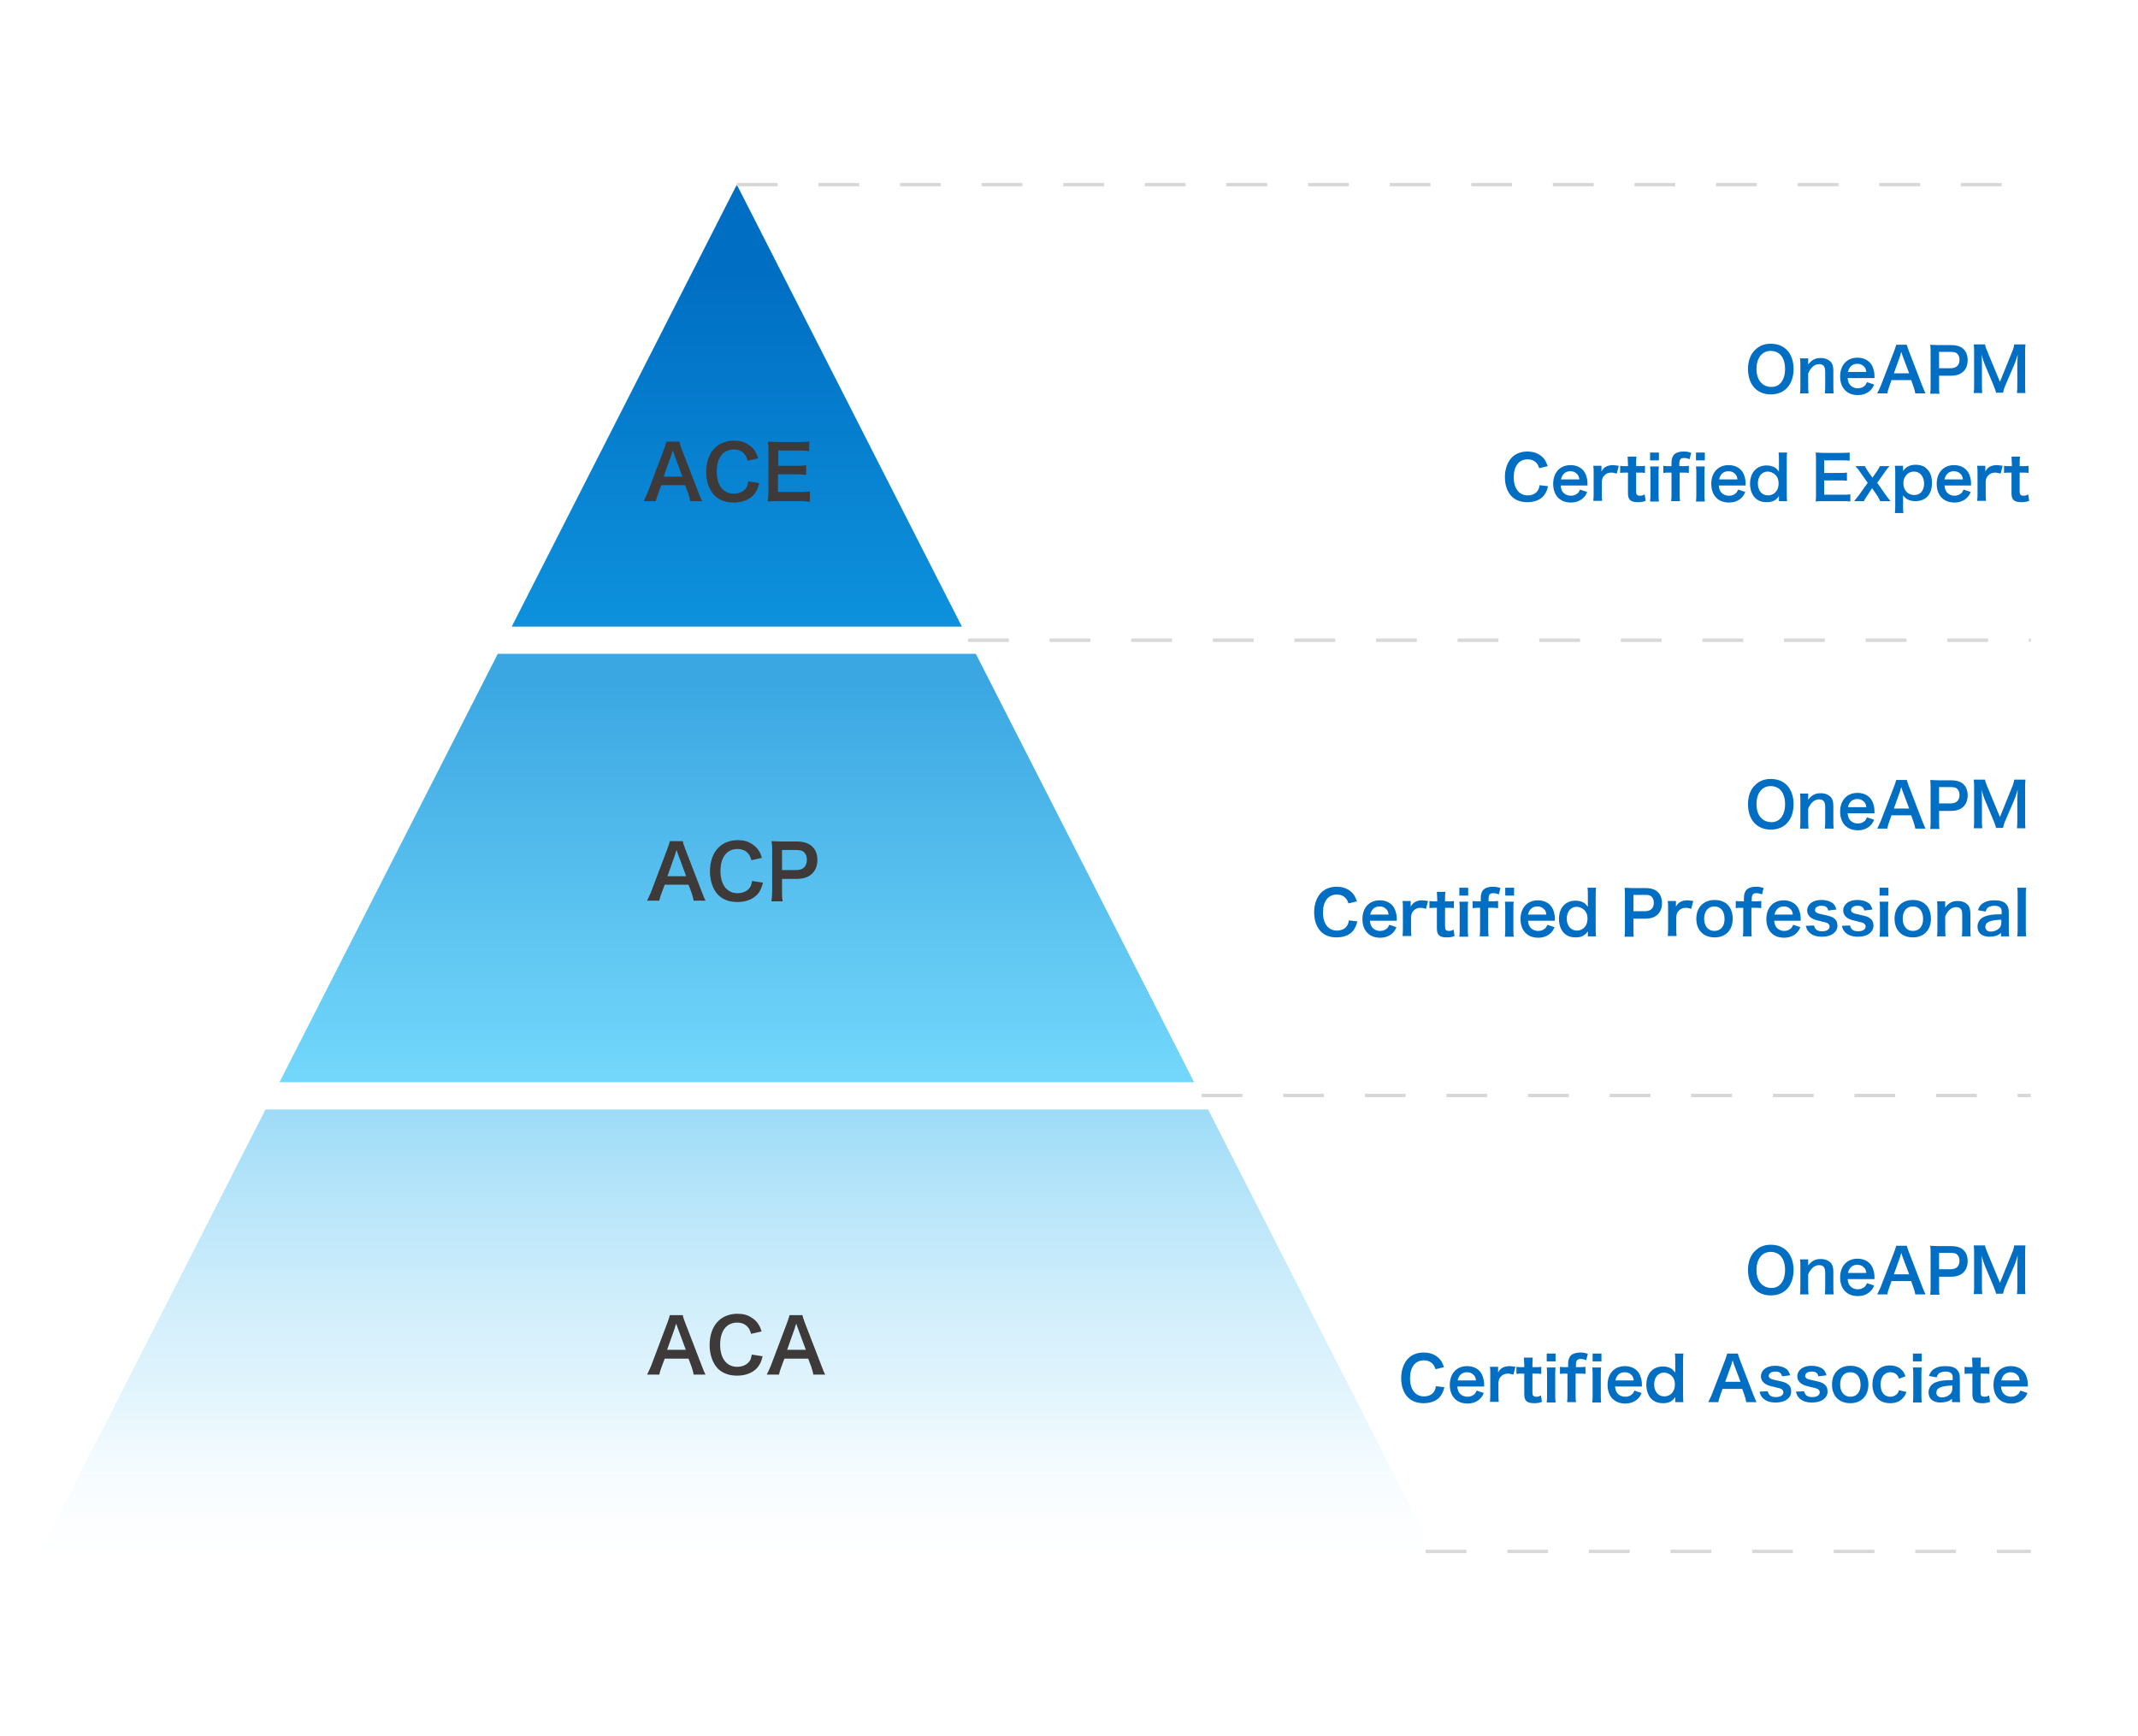 <?xml version="1.0" encoding="utf-8"?>
<!-- Generator: Adobe Illustrator 19.2.0, SVG Export Plug-In . SVG Version: 6.00 Build 0)  -->
<svg version="1.1" id="图层_1" xmlns="http://www.w3.org/2000/svg" xmlns:xlink="http://www.w3.org/1999/xlink" x="0px" y="0px"
	 viewBox="0 0 628.8 510.7" enable-background="new 0 0 628.8 510.7" xml:space="preserve">
<linearGradient id="SVGID_1_" gradientUnits="userSpaceOnUse" x1="216.724" y1="321.667" x2="216.724" y2="430.856" gradientTransform="matrix(1 0 0 -1 0 510)">
	<stop  offset="0" style="stop-color:#0E93DD"/>
	<stop  offset="1" style="stop-color:#006EC3"/>
</linearGradient>
<polygon fill="url(#SVGID_1_)" points="216.7,54.3 150.5,184.3 282.9,184.3 "/>
<linearGradient id="SVGID_2_" gradientUnits="userSpaceOnUse" x1="216.724" y1="189" x2="216.724" y2="309.017" gradientTransform="matrix(1 0 0 -1 0 510)">
	<stop  offset="0" style="stop-color:#75D9FC"/>
	<stop  offset="1" style="stop-color:#3BA7E2"/>
</linearGradient>
<polygon fill="url(#SVGID_2_)" points="287,192.3 146.4,192.3 82.2,318.3 351.2,318.3 "/>
<linearGradient id="SVGID_3_" gradientUnits="userSpaceOnUse" x1="216.724" y1="43.5" x2="216.724" y2="184.699" gradientTransform="matrix(1 0 0 -1 0 510)">
	<stop  offset="0" style="stop-color:#FFFFFF;stop-opacity:0"/>
	<stop  offset="0.412" style="stop-color:#C8EBFB;stop-opacity:0.552"/>
	<stop  offset="1" style="stop-color:#9CDBF7"/>
</linearGradient>
<polygon fill="url(#SVGID_3_)" points="421.5,456.3 355.3,326.3 78.1,326.3 11.9,456.3 "/>
<g enable-background="new    ">
	<path fill="#006EC3" d="M525.5,102.9c1.3,1.3,2,3.3,2,5.6c0,4.6-2.6,7.5-6.7,7.5s-6.7-2.9-6.7-7.5c0-2.3,0.7-4.3,2.1-5.6
		c1.2-1.2,2.7-1.8,4.6-1.8C522.7,101.1,524.3,101.7,525.5,102.9z M525,108.5c0-1.8-0.5-3.3-1.4-4.2c-0.7-0.7-1.7-1.1-2.8-1.1
		c-2.6,0-4.2,2.1-4.2,5.3c0,1.8,0.5,3.3,1.5,4.2c0.7,0.7,1.7,1.1,2.8,1.1C523.4,113.9,525,111.8,525,108.5z"/>
	<path fill="#006EC3" d="M529.4,115.7c0.1-0.8,0.1-1.3,0.1-2.3v-5.7c0-1,0-1.6-0.1-2.3h2.4v1c0,0.3,0,0.3,0,0.8
		c1.1-1.4,2.1-1.9,3.7-1.9c1.4,0,2.4,0.5,3.1,1.3c0.4,0.6,0.6,1.3,0.6,2.5v4.3c0,1,0,1.7,0.1,2.3h-2.6c0.1-0.8,0.1-1.4,0.1-2.3v-4
		c0-0.8-0.1-1.2-0.3-1.6c-0.3-0.5-0.8-0.7-1.5-0.7c-1.3,0-2.4,0.9-3.2,2.7v3.6c0,0.9,0,1.6,0.1,2.3H529.4z"/>
	<path fill="#006EC3" d="M543.4,111.2c0.1,1,0.3,1.5,0.7,2c0.5,0.6,1.3,1,2.3,1c0.9,0,1.6-0.3,2.2-0.9c0.2-0.3,0.3-0.5,0.5-0.9
		l2.1,0.7c-0.4,0.9-0.6,1.2-1.1,1.7c-0.9,0.9-2.2,1.4-3.7,1.4c-3.2,0-5.2-2.1-5.2-5.5c0-3.3,2-5.5,5.1-5.5c2.1,0,3.8,1,4.5,2.8
		c0.3,0.9,0.5,1.5,0.5,2.7c0,0,0,0.1,0,0.5H543.4z M548.9,109.4c-0.1-0.8-0.3-1.3-0.8-1.7c-0.5-0.5-1.1-0.7-1.9-0.7
		c-1.4,0-2.4,0.9-2.7,2.4H548.9z"/>
	<path fill="#006EC3" d="M563.3,115.7c-0.1-0.6-0.3-1.4-0.5-1.9l-0.7-2h-5.8l-0.7,2c-0.3,0.9-0.4,1.1-0.5,1.9h-3
		c0.3-0.5,0.6-1.3,1-2.1l4-10.4c0.3-0.9,0.5-1.4,0.6-1.8h3.1c0.1,0.4,0.2,0.7,0.6,1.8l4,10.4c0.5,1.2,0.7,1.7,0.9,2.1H563.3z
		 M559.5,104.5c-0.1-0.2-0.1-0.4-0.3-1c-0.3,0.8-0.3,0.8-0.3,1l-1.9,5.3h4.5L559.5,104.5z"/>
	<path fill="#006EC3" d="M567.7,115.7c0.1-0.7,0.1-1.4,0.1-2.3v-9.7c0-0.9,0-1.5-0.1-2.3c0.8,0,1.3,0.1,2.3,0.1h3.8
		c1.7,0,3,0.4,3.8,1.3c0.7,0.7,1.1,1.8,1.1,3.1c0,1.4-0.4,2.5-1.2,3.3c-0.9,0.9-2.1,1.3-3.8,1.3h-3.4v3c0,1,0,1.7,0.1,2.3H567.7z
		 M573.7,108.3c1.7,0,2.6-0.9,2.6-2.5c0-0.7-0.2-1.3-0.6-1.7c-0.4-0.5-1-0.6-2-0.6h-3.4v4.8H573.7z"/>
	<path fill="#006EC3" d="M587.1,115.7c-0.1-0.6-0.4-1.4-0.8-2.4l-2.6-6.2c-0.3-0.8-0.5-1.3-0.9-2.8c0.1,1,0.1,2.4,0.1,2.8v5.9
		c0,1.2,0,1.9,0.1,2.6h-2.5c0.1-0.7,0.1-1.4,0.1-2.6v-9c0-1.2,0-1.9-0.1-2.7h3.3c0.1,0.6,0.4,1.4,0.7,2.1l3.7,8.9l3.6-8.9
		c0.4-0.9,0.5-1.5,0.6-2.1h3.3c-0.1,0.9-0.1,1.5-0.1,2.7v9c0,1.3,0,2,0.1,2.6h-2.5c0.1-0.7,0.1-1.4,0.1-2.6v-6
		c0.1-1.6,0.1-2.5,0.1-2.8c-0.2,1-0.6,2-0.8,2.6l-2.7,6.3c-0.4,0.8-0.7,1.9-0.8,2.4H587.1z"/>
</g>
<g enable-background="new    ">
	<path fill="#006EC3" d="M455.3,143c-0.3,1.3-0.7,2-1.2,2.7c-1,1.3-2.8,2-4.9,2c-2,0-3.5-0.6-4.6-1.7c-1.3-1.3-2-3.3-2-5.7
		c0-2.4,0.8-4.5,2.1-5.8c1.1-1.1,2.7-1.7,4.5-1.7c1.4,0,2.5,0.3,3.5,0.9c0.8,0.5,1.5,1.2,1.9,2c0.2,0.4,0.3,0.7,0.6,1.4l-2.5,0.6
		c-0.3-0.8-0.4-1.1-0.8-1.5c-0.6-0.7-1.5-1.1-2.6-1.1c-2.6,0-4.1,2-4.1,5.3c0,3.3,1.6,5.3,4.1,5.3c1.3,0,2.3-0.5,2.9-1.3
		c0.3-0.5,0.5-0.8,0.6-1.7L455.3,143z"/>
	<path fill="#006EC3" d="M459,142.8c0.1,1,0.3,1.5,0.7,2c0.5,0.6,1.3,1,2.3,1c0.9,0,1.6-0.3,2.2-0.9c0.2-0.3,0.3-0.5,0.5-0.9
		l2.1,0.7c-0.4,0.9-0.6,1.2-1.1,1.7c-0.9,0.9-2.2,1.4-3.7,1.4c-3.2,0-5.2-2.1-5.2-5.5c0-3.3,2-5.5,5.1-5.5c2.1,0,3.8,1,4.5,2.8
		c0.3,0.9,0.5,1.5,0.5,2.7c0,0,0,0.1,0,0.5H459z M464.5,141c-0.1-0.8-0.3-1.3-0.8-1.7c-0.5-0.5-1.1-0.7-1.9-0.7
		c-1.4,0-2.4,0.9-2.7,2.4H464.5z"/>
	<path fill="#006EC3" d="M475.5,139.3c-0.8-0.2-1.1-0.3-1.6-0.3c-0.9,0-1.6,0.3-2.1,0.9c-0.5,0.5-0.6,0.9-0.7,1.8v3.3
		c0,1,0,1.5,0.1,2.3h-2.6c0.1-0.9,0.1-1.4,0.1-2.3v-5.7c0-1.1,0-1.6-0.1-2.3h2.4v1.7c0.6-1.3,1.8-1.9,3.4-1.9c0.4,0,0.9,0.1,1.7,0.2
		L475.5,139.3z"/>
	<path fill="#006EC3" d="M481.3,134.3c-0.1,0.6-0.1,1.4-0.1,2.2v0.6h0.8c0.8,0,1.2,0,1.8-0.1v2.1c-0.6-0.1-0.9-0.1-1.8-0.1h-0.8v5.6
		c0,0.9,0.3,1.2,1.2,1.2c0.5,0,0.8-0.1,1.3-0.4l0.3,1.9c-0.8,0.3-1.3,0.4-2.3,0.4c-2.1,0-2.9-0.7-2.9-2.6V139h-0.7
		c-0.7,0-1,0-1.6,0.1V137c0.5,0.1,0.9,0.1,1.6,0.1h0.7v-0.6c0-0.8-0.1-1.6-0.1-2.2H481.3z"/>
	<path fill="#006EC3" d="M487.9,133.1v2.3h-2.6v-2.3H487.9z M487.9,137.1c-0.1,0.7-0.1,1.3-0.1,2.4v5.6c0,1,0,1.6,0.1,2.4h-2.6
		c0.1-0.8,0.1-1.4,0.1-2.3v-5.7c0-1,0-1.6-0.1-2.3H487.9z"/>
	<path fill="#006EC3" d="M490.9,139c-0.7,0-1.2,0-1.7,0.1V137c0.5,0.1,1,0.1,1.7,0.1h0.7v-1c0-2.2,1.1-3.3,3.6-3.3
		c0.8,0,1.4,0.1,2.2,0.4l-0.5,1.9c-0.5-0.3-1-0.4-1.6-0.4c-1,0-1.4,0.4-1.4,1.7v0.7h0.8c0.7,0,1.3,0,2-0.1v2.1
		c-0.6-0.1-1.1-0.1-2-0.1H494v6.1c0,1,0,1.5,0.1,2.3h-2.6c0.1-0.8,0.1-1.4,0.1-2.3V139H490.9z"/>
	<path fill="#006EC3" d="M501.4,133.1v2.3h-2.6v-2.3H501.4z M501.4,137.1c-0.1,0.7-0.1,1.3-0.1,2.4v5.6c0,1,0,1.6,0.1,2.4h-2.6
		c0.1-0.8,0.1-1.4,0.1-2.3v-5.7c0-1,0-1.6-0.1-2.3H501.4z"/>
	<path fill="#006EC3" d="M505.5,142.8c0.1,1,0.3,1.5,0.7,2c0.5,0.6,1.3,1,2.3,1c0.9,0,1.6-0.3,2.2-0.9c0.2-0.3,0.3-0.5,0.5-0.9
		l2.1,0.7c-0.4,0.9-0.6,1.2-1.1,1.7c-0.9,0.9-2.2,1.4-3.7,1.4c-3.2,0-5.2-2.1-5.2-5.5c0-3.3,2-5.5,5.1-5.5c2.1,0,3.8,1,4.5,2.8
		c0.3,0.9,0.5,1.5,0.5,2.7c0,0,0,0.1,0,0.5H505.5z M511,141c-0.1-0.8-0.3-1.3-0.8-1.7c-0.5-0.5-1.1-0.7-1.9-0.7
		c-1.4,0-2.4,0.9-2.7,2.4H511z"/>
	<path fill="#006EC3" d="M523.2,146.5c0-0.2,0-0.4,0-0.6c-0.9,1.3-1.9,1.8-3.6,1.8c-1.3,0-2.2-0.3-3-0.9c-1.2-0.9-1.9-2.6-1.9-4.5
		c0-3.3,1.9-5.4,4.9-5.4c1.1,0,2,0.3,2.7,0.8c0.3,0.3,0.5,0.5,0.9,1c0-0.2,0-0.2,0-0.6c0-0.1,0-0.5,0-0.8v-1.8c0-1.1,0-1.7-0.1-2.4
		h2.5c-0.1,0.9-0.1,1.5-0.1,2.4v9.5c0,1.1,0,1.6,0.1,2.4h-2.4V146.5z M520,145.7c1,0,1.9-0.5,2.4-1.2c0.5-0.6,0.7-1.5,0.7-2.4
		c0-0.9-0.3-1.8-0.9-2.4c-0.6-0.6-1.5-1-2.3-1c-1.7,0-2.9,1.4-2.9,3.5S518.2,145.7,520,145.7z"/>
	<path fill="#006EC3" d="M544.2,147.5c-0.6-0.1-1.2-0.1-2.3-0.1h-5.6c-1.1,0-1.6,0-2.3,0.1c0.1-0.7,0.1-1.3,0.1-2.4v-9.7
		c0-0.9,0-1.5-0.1-2.3c0.7,0,1.2,0.1,2.3,0.1h5.4c0.9,0,1.5,0,2.3-0.1v2.4c-0.7-0.1-1.3-0.1-2.3-0.1h-5.2v3.7h4.4
		c0.9,0,1.5,0,2.3-0.1v2.4c-0.7-0.1-1.2-0.1-2.3-0.1h-4.4v4.2h5.4c1,0,1.5,0,2.3-0.1V147.5z"/>
	<path fill="#006EC3" d="M553,147.4c-0.3-0.6-0.5-1-0.8-1.5l-1.6-2.3L549,146c-0.3,0.4-0.5,0.7-0.8,1.4h-2.9c0.4-0.5,1-1.2,1.3-1.6
		l2.7-3.8l-2.4-3.4c-0.2-0.3-0.3-0.5-1.2-1.5h2.8c0.2,0.5,0.5,0.9,0.8,1.4l1.4,2l1.4-2c0.3-0.5,0.6-1,0.8-1.4h2.8
		c-0.6,0.7-0.9,1.1-1.2,1.5l-2.4,3.4l2.6,3.7c0.3,0.4,0.8,1.1,1.3,1.7H553z"/>
	<path fill="#006EC3" d="M559.7,137.9c0,0.2,0,0.4,0,0.6c1-1.3,2.1-1.8,3.7-1.8c1.4,0,2.6,0.4,3.4,1.3c1,1,1.4,2.3,1.4,4.1
		c0,3.3-1.8,5.3-4.9,5.3c-1.6,0-2.8-0.6-3.6-1.7c0,0.2,0,0.2,0,0.6c0,0.1,0,0.5,0,0.8v1.4c0,1.1,0,1.6,0.1,2.4h-2.5
		c0.1-0.8,0.1-1.5,0.1-2.4v-9.1c0-1,0-1.6-0.1-2.4h2.4V137.9z M562.9,138.7c-1.8,0-3.1,1.5-3.1,3.4c0,2.1,1.3,3.5,3.2,3.5
		c1.8,0,2.9-1.3,2.9-3.5C565.8,140.1,564.7,138.7,562.9,138.7z"/>
	<path fill="#006EC3" d="M571.9,142.8c0.1,1,0.3,1.5,0.7,2c0.5,0.6,1.3,1,2.2,1c0.9,0,1.6-0.3,2.2-0.9c0.2-0.3,0.3-0.5,0.5-0.9
		l2.1,0.7c-0.4,0.9-0.6,1.2-1.1,1.7c-0.9,0.9-2.2,1.4-3.7,1.4c-3.2,0-5.2-2.1-5.2-5.5c0-3.3,2-5.5,5.1-5.5c2.1,0,3.8,1,4.5,2.8
		c0.3,0.9,0.5,1.5,0.5,2.7c0,0,0,0.1,0,0.5H571.9z M577.3,141c-0.1-0.8-0.3-1.3-0.8-1.7c-0.5-0.5-1.1-0.7-1.9-0.7
		c-1.4,0-2.4,0.9-2.7,2.4H577.3z"/>
	<path fill="#006EC3" d="M588.4,139.3c-0.8-0.2-1.1-0.3-1.6-0.3c-0.9,0-1.6,0.3-2.1,0.9c-0.5,0.5-0.6,0.9-0.7,1.8v3.3
		c0,1,0,1.5,0.1,2.3h-2.6c0.1-0.9,0.1-1.4,0.1-2.3v-5.7c0-1.1,0-1.6-0.1-2.3h2.4v1.7c0.6-1.3,1.8-1.9,3.4-1.9c0.4,0,0.9,0.1,1.7,0.2
		L588.4,139.3z"/>
	<path fill="#006EC3" d="M594.1,134.3c-0.1,0.6-0.1,1.4-0.1,2.2v0.6h0.8c0.8,0,1.2,0,1.8-0.1v2.1c-0.6-0.1-0.9-0.1-1.8-0.1H594v5.6
		c0,0.9,0.3,1.2,1.2,1.2c0.5,0,0.8-0.1,1.3-0.4l0.3,1.9c-0.8,0.3-1.3,0.4-2.3,0.4c-2.1,0-2.9-0.7-2.9-2.6V139H591
		c-0.7,0-1,0-1.6,0.1V137c0.5,0.1,0.9,0.1,1.6,0.1h0.7v-0.6c0-0.8-0.1-1.6-0.1-2.2H594.1z"/>
</g>
<g enable-background="new    ">
	<path fill="#006EC3" d="M525.5,230.9c1.3,1.3,2,3.3,2,5.6c0,4.6-2.6,7.5-6.7,7.5s-6.7-2.9-6.7-7.5c0-2.3,0.7-4.3,2.1-5.6
		c1.2-1.2,2.7-1.8,4.6-1.8C522.7,229.1,524.3,229.7,525.5,230.9z M525,236.5c0-1.8-0.5-3.3-1.4-4.2c-0.7-0.7-1.7-1.1-2.8-1.1
		c-2.6,0-4.2,2.1-4.2,5.3c0,1.8,0.5,3.3,1.5,4.2c0.7,0.7,1.7,1.1,2.8,1.1C523.4,241.9,525,239.8,525,236.5z"/>
	<path fill="#006EC3" d="M529.4,243.7c0.1-0.8,0.1-1.3,0.1-2.3v-5.7c0-1,0-1.6-0.1-2.3h2.4v1c0,0.3,0,0.3,0,0.8
		c1.1-1.4,2.1-1.9,3.7-1.9c1.4,0,2.4,0.5,3.1,1.3c0.4,0.6,0.6,1.3,0.6,2.5v4.3c0,1,0,1.7,0.1,2.3h-2.6c0.1-0.8,0.1-1.4,0.1-2.3v-4
		c0-0.8-0.1-1.2-0.3-1.6c-0.3-0.5-0.8-0.7-1.5-0.7c-1.3,0-2.4,0.9-3.2,2.7v3.6c0,0.9,0,1.6,0.1,2.3H529.4z"/>
	<path fill="#006EC3" d="M543.4,239.2c0.1,1,0.3,1.5,0.7,2c0.5,0.6,1.3,1,2.3,1c0.9,0,1.6-0.3,2.2-0.9c0.2-0.3,0.3-0.5,0.5-0.9
		l2.1,0.7c-0.4,0.9-0.6,1.2-1.1,1.7c-0.9,0.9-2.2,1.4-3.7,1.4c-3.2,0-5.2-2.1-5.2-5.5c0-3.3,2-5.5,5.1-5.5c2.1,0,3.8,1,4.5,2.8
		c0.3,0.9,0.5,1.5,0.5,2.7c0,0,0,0.1,0,0.5H543.4z M548.9,237.4c-0.1-0.8-0.3-1.3-0.8-1.7c-0.5-0.5-1.1-0.7-1.9-0.7
		c-1.4,0-2.4,0.9-2.7,2.4H548.9z"/>
	<path fill="#006EC3" d="M563.3,243.7c-0.1-0.6-0.3-1.4-0.5-1.9l-0.7-2h-5.8l-0.7,2c-0.3,0.9-0.4,1.1-0.5,1.9h-3
		c0.3-0.5,0.6-1.3,1-2.1l4-10.4c0.3-0.9,0.5-1.4,0.6-1.8h3.1c0.1,0.4,0.2,0.7,0.6,1.8l4,10.4c0.5,1.2,0.7,1.7,0.9,2.1H563.3z
		 M559.5,232.5c-0.1-0.2-0.1-0.4-0.3-1c-0.3,0.8-0.3,0.8-0.3,1l-1.9,5.3h4.5L559.5,232.5z"/>
	<path fill="#006EC3" d="M567.7,243.7c0.1-0.7,0.1-1.4,0.1-2.3v-9.7c0-0.9,0-1.5-0.1-2.3c0.8,0,1.3,0.1,2.3,0.1h3.8
		c1.7,0,3,0.4,3.8,1.3c0.7,0.7,1.1,1.8,1.1,3.1c0,1.4-0.4,2.5-1.2,3.3c-0.9,0.9-2.1,1.3-3.8,1.3h-3.4v3c0,1,0,1.7,0.1,2.3H567.7z
		 M573.7,236.3c1.7,0,2.6-0.9,2.6-2.5c0-0.7-0.2-1.3-0.6-1.7c-0.4-0.5-1-0.6-2-0.6h-3.4v4.8H573.7z"/>
	<path fill="#006EC3" d="M587.1,243.7c-0.1-0.6-0.4-1.4-0.8-2.4l-2.6-6.2c-0.3-0.8-0.5-1.3-0.9-2.8c0.1,1,0.1,2.4,0.1,2.8v5.9
		c0,1.2,0,1.9,0.1,2.6h-2.5c0.1-0.7,0.1-1.4,0.1-2.6v-9c0-1.2,0-1.9-0.1-2.7h3.3c0.1,0.6,0.4,1.4,0.7,2.1l3.7,8.9l3.6-8.9
		c0.4-0.9,0.5-1.5,0.6-2.1h3.3c-0.1,0.9-0.1,1.5-0.1,2.7v9c0,1.3,0,2,0.1,2.6h-2.5c0.1-0.7,0.1-1.4,0.1-2.6v-6
		c0.1-1.6,0.1-2.5,0.1-2.8c-0.2,1-0.6,2-0.8,2.6l-2.7,6.3c-0.4,0.8-0.7,1.9-0.8,2.4H587.1z"/>
</g>
<g enable-background="new    ">
	<path fill="#006EC3" d="M399.2,271c-0.3,1.3-0.7,2-1.2,2.7c-1,1.3-2.8,2-4.9,2c-2,0-3.5-0.6-4.6-1.7c-1.3-1.3-2-3.3-2-5.7
		c0-2.4,0.8-4.5,2.1-5.8c1.1-1.1,2.7-1.7,4.5-1.7c1.4,0,2.5,0.3,3.5,0.9c0.8,0.5,1.5,1.2,1.9,2c0.2,0.4,0.3,0.7,0.6,1.4l-2.5,0.6
		c-0.3-0.8-0.4-1.1-0.8-1.5c-0.6-0.7-1.5-1.1-2.6-1.1c-2.6,0-4.1,2-4.1,5.3c0,3.3,1.6,5.3,4.1,5.3c1.3,0,2.3-0.5,2.9-1.3
		c0.3-0.5,0.5-0.8,0.6-1.7L399.2,271z"/>
	<path fill="#006EC3" d="M402.9,270.8c0.1,1,0.3,1.5,0.7,2c0.5,0.6,1.3,1,2.3,1c0.9,0,1.6-0.3,2.2-0.9c0.2-0.3,0.3-0.5,0.5-0.9
		l2.1,0.7c-0.4,0.9-0.6,1.2-1.1,1.7c-0.9,0.9-2.2,1.4-3.7,1.4c-3.2,0-5.2-2.1-5.2-5.5c0-3.3,2-5.5,5.1-5.5c2.1,0,3.8,1,4.5,2.8
		c0.3,0.9,0.5,1.5,0.5,2.7c0,0,0,0.1,0,0.5H402.9z M408.4,269c-0.1-0.8-0.3-1.3-0.8-1.7c-0.5-0.5-1.1-0.7-1.9-0.7
		c-1.4,0-2.4,0.9-2.7,2.4H408.4z"/>
	<path fill="#006EC3" d="M419.4,267.3c-0.8-0.2-1.1-0.3-1.6-0.3c-0.9,0-1.6,0.3-2.1,0.9c-0.5,0.5-0.6,0.9-0.7,1.8v3.3
		c0,1,0,1.5,0.1,2.3h-2.6c0.1-0.9,0.1-1.4,0.1-2.3v-5.7c0-1.1,0-1.6-0.1-2.3h2.4v1.7c0.6-1.3,1.8-1.9,3.4-1.9c0.4,0,0.9,0.1,1.7,0.2
		L419.4,267.3z"/>
	<path fill="#006EC3" d="M425.1,262.3c-0.1,0.6-0.1,1.4-0.1,2.2v0.6h0.8c0.8,0,1.2,0,1.8-0.1v2.1c-0.6-0.1-0.9-0.1-1.8-0.1H425v5.6
		c0,0.9,0.3,1.2,1.2,1.2c0.5,0,0.8-0.1,1.3-0.4l0.3,1.9c-0.8,0.3-1.3,0.4-2.3,0.4c-2.1,0-2.9-0.7-2.9-2.6V267H422
		c-0.7,0-1,0-1.6,0.1V265c0.5,0.1,0.9,0.1,1.6,0.1h0.7v-0.6c0-0.8-0.1-1.6-0.1-2.2H425.1z"/>
	<path fill="#006EC3" d="M431.8,261.1v2.3h-2.6v-2.3H431.8z M431.8,265.1c-0.1,0.7-0.1,1.3-0.1,2.4v5.6c0,1,0,1.6,0.1,2.4h-2.6
		c0.1-0.8,0.1-1.4,0.1-2.3v-5.7c0-1,0-1.6-0.1-2.3H431.8z"/>
	<path fill="#006EC3" d="M434.8,267c-0.7,0-1.2,0-1.7,0.1V265c0.5,0.1,1,0.1,1.7,0.1h0.7v-1c0-2.2,1.1-3.3,3.6-3.3
		c0.8,0,1.4,0.1,2.2,0.4l-0.5,1.9c-0.5-0.3-1-0.4-1.6-0.4c-1,0-1.4,0.4-1.4,1.7v0.7h0.8c0.7,0,1.3,0,2-0.1v2.1
		c-0.6-0.1-1.1-0.1-2-0.1h-0.9v6.1c0,1,0,1.5,0.1,2.3h-2.6c0.1-0.8,0.1-1.4,0.1-2.3V267H434.8z"/>
	<path fill="#006EC3" d="M445.3,261.1v2.3h-2.6v-2.3H445.3z M445.2,265.1c-0.1,0.7-0.1,1.3-0.1,2.4v5.6c0,1,0,1.6,0.1,2.4h-2.6
		c0.1-0.8,0.1-1.4,0.1-2.3v-5.7c0-1,0-1.6-0.1-2.3H445.2z"/>
	<path fill="#006EC3" d="M449.4,270.8c0.1,1,0.3,1.5,0.7,2c0.5,0.6,1.3,1,2.3,1c0.9,0,1.6-0.3,2.2-0.9c0.2-0.3,0.3-0.5,0.5-0.9
		l2.1,0.7c-0.4,0.9-0.6,1.2-1.1,1.7c-0.9,0.9-2.2,1.4-3.7,1.4c-3.2,0-5.2-2.1-5.2-5.5c0-3.3,2-5.5,5.1-5.5c2.1,0,3.8,1,4.5,2.8
		c0.3,0.9,0.5,1.5,0.5,2.7c0,0,0,0.1,0,0.5H449.4z M454.8,269c-0.1-0.8-0.3-1.3-0.8-1.7c-0.5-0.5-1.1-0.7-1.9-0.7
		c-1.4,0-2.4,0.9-2.7,2.4H454.8z"/>
	<path fill="#006EC3" d="M467,274.5c0-0.2,0-0.4,0-0.6c-0.9,1.3-1.9,1.8-3.6,1.8c-1.3,0-2.2-0.3-3-0.9c-1.2-0.9-1.9-2.6-1.9-4.5
		c0-3.3,1.9-5.4,4.9-5.4c1.1,0,2,0.3,2.7,0.8c0.3,0.3,0.5,0.5,0.9,1c0-0.2,0-0.2,0-0.6c0-0.1,0-0.5,0-0.8v-1.8c0-1.1,0-1.7-0.1-2.4
		h2.5c-0.1,0.9-0.1,1.5-0.1,2.4v9.5c0,1.1,0,1.6,0.1,2.4H467V274.5z M463.8,273.7c1,0,1.9-0.5,2.4-1.2c0.5-0.6,0.7-1.5,0.7-2.4
		c0-0.9-0.3-1.8-0.9-2.4c-0.6-0.6-1.5-1-2.3-1c-1.7,0-2.9,1.4-2.9,3.5S462,273.7,463.8,273.7z"/>
	<path fill="#006EC3" d="M477.8,275.4c0.1-0.7,0.1-1.4,0.1-2.3v-9.7c0-0.9,0-1.5-0.1-2.3c0.8,0,1.3,0.1,2.3,0.1h3.8
		c1.7,0,3,0.4,3.8,1.3c0.7,0.7,1.1,1.8,1.1,3.1c0,1.4-0.4,2.5-1.2,3.3c-0.9,0.9-2.1,1.3-3.8,1.3h-3.4v3c0,1,0,1.7,0.1,2.3H477.8z
		 M483.8,268c1.7,0,2.6-0.9,2.6-2.5c0-0.7-0.2-1.3-0.6-1.7c-0.4-0.5-1-0.6-2-0.6h-3.4v4.8H483.8z"/>
	<path fill="#006EC3" d="M497.4,267.3c-0.8-0.2-1.1-0.3-1.6-0.3c-0.9,0-1.6,0.3-2.1,0.9c-0.5,0.5-0.6,0.9-0.7,1.8v3.3
		c0,1,0,1.5,0.1,2.3h-2.6c0.1-0.9,0.1-1.4,0.1-2.3v-5.7c0-1.1,0-1.6-0.1-2.3h2.4v1.7c0.6-1.3,1.8-1.9,3.4-1.9c0.4,0,0.9,0.1,1.7,0.2
		L497.4,267.3z"/>
	<path fill="#006EC3" d="M498.9,270.2c0-3.3,2.1-5.5,5.4-5.5c3.3,0,5.3,2.1,5.3,5.5s-2.1,5.5-5.3,5.5
		C501,275.7,498.9,273.6,498.9,270.2z M501.2,270.2c0,2.2,1.2,3.6,3,3.6c1.9,0,3-1.4,3-3.5c0-2.3-1.1-3.7-3-3.7
		C502.4,266.6,501.2,268,501.2,270.2z"/>
	<path fill="#006EC3" d="M512.2,267c-0.7,0-1.2,0-1.7,0.1V265c0.5,0.1,1,0.1,1.7,0.1h0.7v-1c0-2.2,1.1-3.3,3.6-3.3
		c0.8,0,1.4,0.1,2.2,0.4l-0.5,1.9c-0.5-0.3-1-0.4-1.6-0.4c-1,0-1.4,0.4-1.4,1.7v0.7h0.8c0.7,0,1.3,0,2-0.1v2.1
		c-0.6-0.1-1.1-0.1-2-0.1h-0.9v6.1c0,1,0,1.5,0.1,2.3h-2.6c0.1-0.8,0.1-1.4,0.1-2.3V267H512.2z"/>
	<path fill="#006EC3" d="M521.8,270.8c0.1,1,0.3,1.5,0.7,2c0.5,0.6,1.3,1,2.2,1c0.9,0,1.6-0.3,2.2-0.9c0.2-0.3,0.3-0.5,0.5-0.9
		l2.1,0.7c-0.4,0.9-0.6,1.2-1.1,1.7c-0.9,0.9-2.2,1.4-3.7,1.4c-3.2,0-5.2-2.1-5.2-5.5c0-3.3,2-5.5,5.1-5.5c2.1,0,3.8,1,4.5,2.8
		c0.3,0.9,0.5,1.5,0.5,2.7c0,0,0,0.1,0,0.5H521.8z M527.3,269c-0.1-0.8-0.3-1.3-0.8-1.7c-0.5-0.5-1.1-0.7-1.9-0.7
		c-1.4,0-2.4,0.9-2.7,2.4H527.3z"/>
	<path fill="#006EC3" d="M533.5,272.2c0.3,1.2,1,1.7,2.4,1.7c1.3,0,2.2-0.5,2.2-1.4c0-0.4-0.2-0.7-0.5-0.9c-0.3-0.2-0.5-0.3-1.9-0.6
		c-1.4-0.3-2-0.5-2.6-0.8c-1-0.5-1.6-1.4-1.6-2.4c0-0.6,0.2-1.2,0.6-1.7c0.7-0.9,2-1.4,3.6-1.4c1.5,0,2.6,0.4,3.4,1
		c0.5,0.5,0.7,0.9,1,1.8l-2.4,0.3c-0.2-1-0.8-1.4-2-1.4c-1.1,0-1.9,0.5-1.9,1.3c0,0.3,0.2,0.6,0.6,0.8c0.4,0.2,0.8,0.3,1.8,0.5
		c1.8,0.4,2.6,0.6,3.2,1.1c0.7,0.5,1,1.2,1,2.2c0,0.7-0.3,1.5-0.9,2c-0.8,0.8-2.1,1.2-3.7,1.2c-1.9,0-3.2-0.6-4-1.6
		c-0.3-0.4-0.5-0.8-0.7-1.6L533.5,272.2z"/>
	<path fill="#006EC3" d="M544.1,272.2c0.3,1.2,1,1.7,2.4,1.7c1.3,0,2.2-0.5,2.2-1.4c0-0.4-0.2-0.7-0.5-0.9c-0.3-0.2-0.5-0.3-1.9-0.6
		c-1.4-0.3-2-0.5-2.6-0.8c-1-0.5-1.6-1.4-1.6-2.4c0-0.6,0.2-1.2,0.6-1.7c0.7-0.9,2-1.4,3.6-1.4c1.5,0,2.6,0.4,3.4,1
		c0.5,0.5,0.7,0.9,1,1.8l-2.4,0.3c-0.2-1-0.8-1.4-2-1.4c-1.1,0-1.9,0.5-1.9,1.3c0,0.3,0.2,0.6,0.6,0.8c0.4,0.2,0.8,0.3,1.8,0.5
		c1.8,0.4,2.6,0.6,3.2,1.1c0.7,0.5,1,1.2,1,2.2c0,0.7-0.3,1.5-0.9,2c-0.8,0.8-2.1,1.2-3.7,1.2c-1.9,0-3.2-0.6-4-1.6
		c-0.3-0.4-0.5-0.8-0.7-1.6L544.1,272.2z"/>
	<path fill="#006EC3" d="M555.4,261.1v2.3h-2.6v-2.3H555.4z M555.4,265.1c-0.1,0.7-0.1,1.3-0.1,2.4v5.6c0,1,0,1.6,0.1,2.4h-2.6
		c0.1-0.8,0.1-1.4,0.1-2.3v-5.7c0-1,0-1.6-0.1-2.3H555.4z"/>
	<path fill="#006EC3" d="M557.2,270.2c0-3.3,2.1-5.5,5.4-5.5c3.3,0,5.3,2.1,5.3,5.5s-2.1,5.5-5.3,5.5
		C559.3,275.7,557.2,273.6,557.2,270.2z M559.6,270.2c0,2.2,1.2,3.6,3,3.6c1.9,0,3-1.4,3-3.5c0-2.3-1.1-3.7-3-3.7
		C560.7,266.6,559.6,268,559.6,270.2z"/>
	<path fill="#006EC3" d="M569.7,275.4c0.1-0.8,0.1-1.3,0.1-2.3v-5.7c0-1,0-1.6-0.1-2.3h2.4v1c0,0.3,0,0.3,0,0.8
		c1.1-1.4,2.1-1.9,3.7-1.9c1.4,0,2.4,0.5,3.1,1.3c0.4,0.6,0.6,1.3,0.6,2.5v4.3c0,1,0,1.7,0.1,2.3H577c0.1-0.8,0.1-1.4,0.1-2.3v-4
		c0-0.8-0.1-1.2-0.3-1.6c-0.3-0.5-0.8-0.7-1.5-0.7c-1.3,0-2.4,0.9-3.2,2.7v3.6c0,0.9,0,1.6,0.1,2.3H569.7z"/>
	<path fill="#006EC3" d="M588.7,274.2c-0.7,0.7-1.2,0.9-1.9,1.1c-0.5,0.1-1.1,0.2-1.7,0.2c-2.2,0-3.5-1.1-3.5-3c0-1.3,0.8-2.4,2-2.9
		c1.2-0.5,2.5-0.7,5.1-0.7V268c0-1-0.7-1.6-2.1-1.6c-0.7,0-1.5,0.2-1.9,0.5c-0.3,0.3-0.5,0.5-0.7,1.2l-2.3-0.4c0.4-1,0.7-1.5,1.4-2
		c0.9-0.6,1.9-0.9,3.4-0.9c1.7,0,2.8,0.3,3.5,1.1c0.6,0.6,0.8,1.3,0.8,2.5v4.8c0,1,0,1.4,0.1,2.2h-2.4V274.2z M588.7,270.5
		c-3.4,0.1-4.8,0.7-4.8,2.1c0,0.8,0.6,1.4,1.6,1.4c1,0,1.9-0.4,2.5-1c0.4-0.4,0.6-1,0.6-1.6V270.5z"/>
	<path fill="#006EC3" d="M595.9,261.1c-0.1,0.7-0.1,1.3-0.1,2.4v9.6c0,1,0,1.5,0.1,2.3h-2.6c0.1-0.8,0.1-1.3,0.1-2.3v-9.7
		c0-1.1,0-1.7-0.1-2.3H595.9z"/>
</g>
<g enable-background="new    ">
	<path fill="#006EC3" d="M525.5,367.9c1.3,1.3,2,3.3,2,5.6c0,4.6-2.6,7.5-6.7,7.5s-6.7-2.9-6.7-7.5c0-2.3,0.7-4.3,2.1-5.6
		c1.2-1.2,2.7-1.8,4.6-1.8C522.7,366.1,524.3,366.7,525.5,367.9z M525,373.5c0-1.8-0.5-3.3-1.4-4.2c-0.7-0.7-1.7-1.1-2.8-1.1
		c-2.6,0-4.2,2.1-4.2,5.3c0,1.8,0.5,3.3,1.5,4.2c0.7,0.7,1.7,1.1,2.8,1.1C523.4,378.9,525,376.8,525,373.5z"/>
	<path fill="#006EC3" d="M529.4,380.7c0.1-0.8,0.1-1.3,0.1-2.3v-5.7c0-1,0-1.6-0.1-2.3h2.4v1c0,0.3,0,0.3,0,0.8
		c1.1-1.4,2.1-1.9,3.7-1.9c1.4,0,2.4,0.5,3.1,1.3c0.4,0.6,0.6,1.3,0.6,2.5v4.3c0,1,0,1.7,0.1,2.3h-2.6c0.1-0.8,0.1-1.4,0.1-2.3v-4
		c0-0.8-0.1-1.2-0.3-1.6c-0.3-0.5-0.8-0.7-1.5-0.7c-1.3,0-2.4,0.9-3.2,2.7v3.6c0,0.9,0,1.6,0.1,2.3H529.4z"/>
	<path fill="#006EC3" d="M543.4,376.2c0.1,1,0.3,1.5,0.7,2c0.5,0.6,1.3,1,2.3,1c0.9,0,1.6-0.3,2.2-0.9c0.2-0.3,0.3-0.5,0.5-0.9
		l2.1,0.7c-0.4,0.9-0.6,1.2-1.1,1.7c-0.9,0.9-2.2,1.4-3.7,1.4c-3.2,0-5.2-2.1-5.2-5.5c0-3.3,2-5.5,5.1-5.5c2.1,0,3.8,1,4.5,2.8
		c0.3,0.9,0.5,1.5,0.5,2.7c0,0,0,0.1,0,0.5H543.4z M548.9,374.4c-0.1-0.8-0.3-1.3-0.8-1.7c-0.5-0.5-1.1-0.7-1.9-0.7
		c-1.4,0-2.4,0.9-2.7,2.4H548.9z"/>
	<path fill="#006EC3" d="M563.3,380.7c-0.1-0.6-0.3-1.4-0.5-1.9l-0.7-2h-5.8l-0.7,2c-0.3,0.9-0.4,1.1-0.5,1.9h-3
		c0.3-0.5,0.6-1.3,1-2.1l4-10.4c0.3-0.9,0.5-1.4,0.6-1.8h3.1c0.1,0.4,0.2,0.7,0.6,1.8l4,10.4c0.5,1.2,0.7,1.7,0.9,2.1H563.3z
		 M559.5,369.5c-0.1-0.2-0.1-0.4-0.3-1c-0.3,0.8-0.3,0.8-0.3,1l-1.9,5.3h4.5L559.5,369.5z"/>
	<path fill="#006EC3" d="M567.7,380.7c0.1-0.7,0.1-1.4,0.1-2.3v-9.7c0-0.9,0-1.5-0.1-2.3c0.8,0,1.3,0.1,2.3,0.1h3.8
		c1.7,0,3,0.4,3.8,1.3c0.7,0.7,1.1,1.8,1.1,3.1c0,1.4-0.4,2.5-1.2,3.3c-0.9,0.9-2.1,1.3-3.8,1.3h-3.4v3c0,1,0,1.7,0.1,2.3H567.7z
		 M573.7,373.3c1.7,0,2.6-0.9,2.6-2.5c0-0.7-0.2-1.3-0.6-1.7c-0.4-0.5-1-0.6-2-0.6h-3.4v4.8H573.7z"/>
	<path fill="#006EC3" d="M587.1,380.7c-0.1-0.6-0.4-1.4-0.8-2.4l-2.6-6.2c-0.3-0.8-0.5-1.3-0.9-2.8c0.1,1,0.1,2.4,0.1,2.8v5.9
		c0,1.2,0,1.9,0.1,2.6h-2.5c0.1-0.7,0.1-1.4,0.1-2.6v-9c0-1.2,0-1.9-0.1-2.7h3.3c0.1,0.6,0.4,1.4,0.7,2.1l3.7,8.9l3.6-8.9
		c0.4-0.9,0.5-1.5,0.6-2.1h3.3c-0.1,0.9-0.1,1.5-0.1,2.7v9c0,1.3,0,2,0.1,2.6h-2.5c0.1-0.7,0.1-1.4,0.1-2.6v-6
		c0.1-1.6,0.1-2.5,0.1-2.8c-0.2,1-0.6,2-0.8,2.6l-2.7,6.3c-0.4,0.8-0.7,1.9-0.8,2.4H587.1z"/>
</g>
<g enable-background="new    ">
	<path fill="#006EC3" d="M424.8,408c-0.3,1.3-0.7,2-1.2,2.7c-1,1.3-2.8,2-4.9,2c-2,0-3.5-0.6-4.6-1.7c-1.3-1.3-2-3.3-2-5.7
		c0-2.4,0.8-4.5,2.1-5.8c1.1-1.1,2.7-1.7,4.5-1.7c1.4,0,2.5,0.3,3.5,0.9c0.8,0.5,1.5,1.2,1.9,2c0.2,0.4,0.3,0.7,0.6,1.4l-2.5,0.6
		c-0.3-0.8-0.4-1.1-0.8-1.5c-0.6-0.7-1.5-1.1-2.6-1.1c-2.6,0-4.1,2-4.1,5.3c0,3.3,1.6,5.3,4.1,5.3c1.3,0,2.3-0.5,2.9-1.3
		c0.3-0.5,0.5-0.8,0.6-1.7L424.8,408z"/>
	<path fill="#006EC3" d="M428.6,407.8c0.1,1,0.3,1.5,0.7,2c0.5,0.6,1.3,1,2.3,1c0.9,0,1.6-0.3,2.2-0.9c0.2-0.3,0.3-0.5,0.5-0.9
		l2.1,0.7c-0.4,0.9-0.6,1.2-1.1,1.7c-0.9,0.9-2.2,1.4-3.7,1.4c-3.2,0-5.2-2.1-5.2-5.5c0-3.3,2-5.5,5.1-5.5c2.1,0,3.8,1,4.5,2.8
		c0.3,0.9,0.5,1.5,0.5,2.7c0,0,0,0.1,0,0.5H428.6z M434.1,406c-0.1-0.8-0.3-1.3-0.8-1.7c-0.5-0.5-1.1-0.7-1.9-0.7
		c-1.4,0-2.4,0.9-2.7,2.4H434.1z"/>
	<path fill="#006EC3" d="M445.1,404.3c-0.8-0.2-1.1-0.3-1.6-0.3c-0.9,0-1.6,0.3-2.1,0.9c-0.5,0.5-0.6,0.9-0.7,1.8v3.3
		c0,1,0,1.5,0.1,2.3h-2.6c0.1-0.9,0.1-1.4,0.1-2.3v-5.7c0-1.1,0-1.6-0.1-2.3h2.4v1.7c0.6-1.3,1.8-1.9,3.4-1.9c0.4,0,0.9,0.1,1.7,0.2
		L445.1,404.3z"/>
	<path fill="#006EC3" d="M450.8,399.3c-0.1,0.6-0.1,1.4-0.1,2.2v0.6h0.8c0.8,0,1.2,0,1.8-0.1v2.1c-0.6-0.1-0.9-0.1-1.8-0.1h-0.8v5.6
		c0,0.9,0.3,1.2,1.2,1.2c0.5,0,0.8-0.1,1.3-0.4l0.3,1.9c-0.8,0.3-1.3,0.4-2.3,0.4c-2.1,0-2.9-0.7-2.9-2.6V404h-0.7
		c-0.7,0-1,0-1.6,0.1V402c0.5,0.1,0.9,0.1,1.6,0.1h0.7v-0.6c0-0.8-0.1-1.6-0.1-2.2H450.8z"/>
	<path fill="#006EC3" d="M457.5,398.1v2.3h-2.6v-2.3H457.5z M457.5,402.1c-0.1,0.7-0.1,1.3-0.1,2.4v5.6c0,1,0,1.6,0.1,2.4h-2.6
		c0.1-0.8,0.1-1.4,0.1-2.3v-5.7c0-1,0-1.6-0.1-2.3H457.5z"/>
	<path fill="#006EC3" d="M460.5,404c-0.7,0-1.2,0-1.7,0.1V402c0.5,0.1,1,0.1,1.7,0.1h0.7v-1c0-2.2,1.1-3.3,3.6-3.3
		c0.8,0,1.4,0.1,2.2,0.4l-0.5,1.9c-0.5-0.3-1-0.4-1.6-0.4c-1,0-1.4,0.4-1.4,1.7v0.7h0.8c0.7,0,1.3,0,2-0.1v2.1
		c-0.6-0.1-1.1-0.1-2-0.1h-0.9v6.1c0,1,0,1.5,0.1,2.3h-2.6c0.1-0.8,0.1-1.4,0.1-2.3V404H460.5z"/>
	<path fill="#006EC3" d="M471,398.1v2.3h-2.6v-2.3H471z M470.9,402.1c-0.1,0.7-0.1,1.3-0.1,2.4v5.6c0,1,0,1.6,0.1,2.4h-2.6
		c0.1-0.8,0.1-1.4,0.1-2.3v-5.7c0-1,0-1.6-0.1-2.3H470.9z"/>
	<path fill="#006EC3" d="M475,407.8c0.1,1,0.3,1.5,0.7,2c0.5,0.6,1.3,1,2.3,1c0.9,0,1.6-0.3,2.2-0.9c0.2-0.3,0.3-0.5,0.5-0.9
		l2.1,0.7c-0.4,0.9-0.6,1.2-1.1,1.7c-0.9,0.9-2.2,1.4-3.7,1.4c-3.2,0-5.2-2.1-5.2-5.5c0-3.3,2-5.5,5.1-5.5c2.1,0,3.8,1,4.5,2.8
		c0.3,0.9,0.5,1.5,0.5,2.7c0,0,0,0.1,0,0.5H475z M480.5,406c-0.1-0.8-0.3-1.3-0.8-1.7c-0.5-0.5-1.1-0.7-1.9-0.7
		c-1.4,0-2.4,0.9-2.7,2.4H480.5z"/>
	<path fill="#006EC3" d="M492.7,411.5c0-0.2,0-0.4,0-0.6c-0.9,1.3-1.9,1.8-3.6,1.8c-1.3,0-2.2-0.3-3-0.9c-1.2-0.9-1.9-2.6-1.9-4.5
		c0-3.3,1.9-5.4,4.9-5.4c1.1,0,2,0.3,2.7,0.8c0.3,0.3,0.5,0.5,0.9,1c0-0.2,0-0.2,0-0.6c0-0.1,0-0.5,0-0.8v-1.8c0-1.1,0-1.7-0.1-2.4
		h2.5c-0.1,0.9-0.1,1.5-0.1,2.4v9.5c0,1.1,0,1.6,0.1,2.4h-2.4V411.5z M489.5,410.7c1,0,1.9-0.5,2.4-1.2c0.5-0.6,0.7-1.5,0.7-2.4
		c0-0.9-0.3-1.8-0.9-2.4c-0.6-0.6-1.5-1-2.3-1c-1.7,0-2.9,1.4-2.9,3.5S487.7,410.7,489.5,410.7z"/>
	<path fill="#006EC3" d="M513.6,412.4c-0.1-0.6-0.3-1.4-0.5-1.9l-0.7-2h-5.8l-0.7,2c-0.3,0.9-0.4,1.1-0.5,1.9h-3
		c0.3-0.5,0.6-1.3,1-2.1l4-10.4c0.3-0.9,0.5-1.4,0.6-1.8h3.1c0.1,0.4,0.2,0.7,0.6,1.8l4,10.4c0.5,1.2,0.7,1.7,0.9,2.1H513.6z
		 M509.9,401.1c-0.1-0.2-0.1-0.4-0.3-1c-0.3,0.8-0.3,0.8-0.3,1l-1.9,5.3h4.5L509.9,401.1z"/>
	<path fill="#006EC3" d="M519.9,409.2c0.3,1.2,1,1.7,2.4,1.7c1.3,0,2.2-0.5,2.2-1.4c0-0.4-0.2-0.7-0.5-0.9c-0.3-0.2-0.5-0.3-1.9-0.6
		c-1.4-0.3-2-0.5-2.6-0.8c-1-0.5-1.6-1.4-1.6-2.4c0-0.6,0.2-1.2,0.6-1.7c0.7-0.9,2-1.4,3.6-1.4c1.5,0,2.6,0.4,3.4,1
		c0.5,0.5,0.7,0.9,1,1.8l-2.4,0.3c-0.2-1-0.8-1.4-2-1.4c-1.1,0-1.9,0.5-1.9,1.3c0,0.3,0.2,0.6,0.6,0.8c0.4,0.2,0.8,0.3,1.8,0.5
		c1.8,0.4,2.6,0.6,3.2,1.1c0.7,0.5,1,1.2,1,2.2c0,0.7-0.3,1.5-0.9,2c-0.8,0.8-2.1,1.2-3.7,1.2c-1.9,0-3.2-0.6-4-1.6
		c-0.3-0.4-0.5-0.8-0.7-1.6L519.9,409.2z"/>
	<path fill="#006EC3" d="M530.6,409.2c0.3,1.2,1,1.7,2.4,1.7c1.3,0,2.2-0.5,2.2-1.4c0-0.4-0.2-0.7-0.5-0.9c-0.3-0.2-0.5-0.3-1.9-0.6
		c-1.4-0.3-2-0.5-2.6-0.8c-1-0.5-1.6-1.4-1.6-2.4c0-0.6,0.2-1.2,0.6-1.7c0.7-0.9,2-1.4,3.6-1.4c1.5,0,2.6,0.4,3.4,1
		c0.5,0.5,0.7,0.9,1,1.8l-2.4,0.3c-0.2-1-0.8-1.4-2-1.4c-1.1,0-1.9,0.5-1.9,1.3c0,0.3,0.2,0.6,0.6,0.8c0.4,0.2,0.8,0.3,1.8,0.5
		c1.8,0.4,2.6,0.6,3.2,1.1c0.7,0.5,1,1.2,1,2.2c0,0.7-0.3,1.5-0.9,2c-0.8,0.8-2.1,1.2-3.7,1.2c-1.9,0-3.2-0.6-4-1.6
		c-0.3-0.4-0.5-0.8-0.7-1.6L530.6,409.2z"/>
	<path fill="#006EC3" d="M538.8,407.2c0-3.3,2.1-5.5,5.4-5.5c3.3,0,5.3,2.1,5.3,5.5s-2.1,5.5-5.3,5.5
		C540.9,412.7,538.8,410.6,538.8,407.2z M541.2,407.2c0,2.2,1.2,3.6,3,3.6c1.9,0,3-1.4,3-3.5c0-2.3-1.1-3.7-3-3.7
		C542.3,403.6,541.2,405,541.2,407.2z"/>
	<path fill="#006EC3" d="M558.5,405.5c-0.2-0.6-0.3-0.8-0.6-1.1c-0.4-0.5-1.1-0.8-1.9-0.8c-1.8,0-2.9,1.4-2.9,3.6
		c0,2.3,1.1,3.6,2.9,3.6c0.9,0,1.6-0.4,2.1-1c0.2-0.3,0.3-0.5,0.4-0.9l2.2,0.5c-0.3,0.7-0.4,1.1-0.8,1.5c-0.9,1.2-2.2,1.8-4,1.8
		c-3.2,0-5.2-2.1-5.2-5.5c0-1.7,0.5-3.2,1.5-4.2c0.9-0.9,2.1-1.4,3.6-1.4c1.8,0,3.2,0.7,4,1.9c0.2,0.4,0.4,0.6,0.6,1.3L558.5,405.5z
		"/>
	<path fill="#006EC3" d="M565.2,398.1v2.3h-2.6v-2.3H565.2z M565.2,402.1c-0.1,0.7-0.1,1.3-0.1,2.4v5.6c0,1,0,1.6,0.1,2.4h-2.6
		c0.1-0.8,0.1-1.4,0.1-2.3v-5.7c0-1,0-1.6-0.1-2.3H565.2z"/>
	<path fill="#006EC3" d="M574.3,411.2c-0.7,0.7-1.2,0.9-1.9,1.1c-0.5,0.1-1.1,0.2-1.7,0.2c-2.2,0-3.5-1.1-3.5-3c0-1.3,0.8-2.4,2-2.9
		c1.2-0.5,2.5-0.7,5.1-0.7V405c0-1-0.7-1.6-2.1-1.6c-0.7,0-1.5,0.2-1.9,0.5c-0.3,0.3-0.5,0.5-0.7,1.2l-2.3-0.4c0.4-1,0.7-1.5,1.4-2
		c0.9-0.6,1.9-0.9,3.4-0.9c1.7,0,2.8,0.3,3.5,1.1c0.6,0.6,0.8,1.3,0.8,2.5v4.8c0,1,0,1.4,0.1,2.2h-2.4V411.2z M574.3,407.5
		c-3.4,0.1-4.8,0.7-4.8,2.1c0,0.8,0.6,1.4,1.6,1.4c1,0,1.9-0.4,2.5-1c0.4-0.4,0.6-1,0.6-1.6V407.5z"/>
	<path fill="#006EC3" d="M582.6,399.3c-0.1,0.6-0.1,1.4-0.1,2.2v0.6h0.8c0.8,0,1.2,0,1.8-0.1v2.1c-0.6-0.1-0.9-0.1-1.8-0.1h-0.8v5.6
		c0,0.9,0.3,1.2,1.2,1.2c0.5,0,0.8-0.1,1.3-0.4l0.3,1.9c-0.8,0.3-1.3,0.4-2.3,0.4c-2.1,0-2.9-0.7-2.9-2.6V404h-0.7
		c-0.7,0-1,0-1.6,0.1V402c0.5,0.1,0.9,0.1,1.6,0.1h0.7v-0.6c0-0.8-0.1-1.6-0.1-2.2H582.6z"/>
	<path fill="#006EC3" d="M588.5,407.8c0.1,1,0.3,1.5,0.7,2c0.5,0.6,1.3,1,2.3,1c0.9,0,1.6-0.3,2.2-0.9c0.2-0.3,0.3-0.5,0.5-0.9
		l2.1,0.7c-0.4,0.9-0.6,1.2-1.1,1.7c-0.9,0.9-2.2,1.4-3.7,1.4c-3.2,0-5.2-2.1-5.2-5.5c0-3.3,2-5.5,5.1-5.5c2.1,0,3.8,1,4.5,2.8
		c0.3,0.9,0.5,1.5,0.5,2.7c0,0,0,0.1,0,0.5H588.5z M594,406c-0.1-0.8-0.3-1.3-0.8-1.7c-0.5-0.5-1.1-0.7-1.9-0.7
		c-1.4,0-2.4,0.9-2.7,2.4H594z"/>
</g>
<g enable-background="new    ">
	<path fill="#3E3A39" d="M203,147.4c-0.1-0.7-0.4-1.7-0.6-2.3l-0.9-2.4h-7l-0.9,2.4c-0.4,1.1-0.5,1.4-0.7,2.3h-3.6
		c0.3-0.6,0.8-1.6,1.2-2.6l4.8-12.7c0.4-1.1,0.6-1.7,0.7-2.2h3.8c0.1,0.5,0.2,0.9,0.7,2.2l4.9,12.7c0.5,1.4,0.8,2,1.1,2.6H203z
		 M198.3,133.7c-0.1-0.2-0.2-0.5-0.4-1.2c-0.4,1-0.4,1-0.4,1.2l-2.3,6.5h5.5L198.3,133.7z"/>
	<path fill="#3E3A39" d="M223.3,142.1c-0.4,1.6-0.8,2.4-1.5,3.3c-1.3,1.5-3.4,2.4-6,2.4c-2.4,0-4.3-0.7-5.7-2.1
		c-1.5-1.6-2.4-4.1-2.4-6.9c0-2.9,0.9-5.5,2.6-7.1c1.3-1.3,3.3-2.1,5.5-2.1c1.7,0,3,0.3,4.2,1.1c1,0.6,1.8,1.4,2.3,2.4
		c0.3,0.5,0.4,0.9,0.7,1.7l-3.1,0.7c-0.3-1-0.5-1.4-0.9-1.9c-0.7-0.9-1.8-1.4-3.2-1.4c-3.1,0-5,2.4-5,6.5c0,4,1.9,6.5,5,6.5
		c1.5,0,2.9-0.6,3.6-1.6c0.4-0.5,0.5-1,0.7-2L223.3,142.1z"/>
	<path fill="#3E3A39" d="M238.3,147.6c-0.8-0.1-1.5-0.2-2.8-0.2h-6.9c-1.3,0-1.9,0-2.8,0.1c0.1-0.9,0.2-1.6,0.2-2.9v-11.9
		c0-1.1,0-1.8-0.2-2.8c0.9,0,1.5,0.1,2.8,0.1h6.6c1.1,0,1.8,0,2.8-0.2v2.9c-0.8-0.1-1.5-0.2-2.8-0.2h-6.3v4.5h5.3
		c1.1,0,1.9,0,2.9-0.2v2.9c-0.9-0.1-1.5-0.2-2.9-0.2h-5.4v5.2h6.6c1.2,0,1.9,0,2.8-0.2V147.6z"/>
</g>
<g enable-background="new    ">
	<path fill="#3E3A39" d="M204,264.9c-0.1-0.7-0.4-1.7-0.6-2.3l-0.9-2.4h-7l-0.9,2.4c-0.4,1.1-0.5,1.4-0.7,2.3h-3.6
		c0.3-0.6,0.8-1.6,1.2-2.6l4.8-12.7c0.4-1.1,0.6-1.7,0.7-2.2h3.8c0.1,0.5,0.2,0.9,0.7,2.2l4.9,12.7c0.5,1.4,0.8,2,1.1,2.6H204z
		 M199.4,251.2c-0.1-0.2-0.2-0.5-0.4-1.2c-0.4,1-0.4,1-0.4,1.2l-2.3,6.5h5.5L199.4,251.2z"/>
	<path fill="#3E3A39" d="M224.4,259.6c-0.4,1.6-0.8,2.4-1.5,3.3c-1.3,1.5-3.4,2.4-6,2.4c-2.4,0-4.3-0.7-5.7-2.1
		c-1.5-1.6-2.4-4.1-2.4-6.9c0-2.9,0.9-5.5,2.6-7.1c1.3-1.3,3.3-2.1,5.5-2.1c1.7,0,3,0.3,4.2,1.1c1,0.6,1.8,1.4,2.3,2.4
		c0.3,0.5,0.4,0.9,0.7,1.7l-3.1,0.7c-0.3-1-0.5-1.4-0.9-1.9c-0.7-0.9-1.8-1.4-3.2-1.4c-3.1,0-5,2.4-5,6.5c0,4,1.9,6.5,5,6.5
		c1.5,0,2.9-0.6,3.6-1.6c0.4-0.5,0.5-1,0.7-2L224.4,259.6z"/>
	<path fill="#3E3A39" d="M226.9,264.9c0.1-0.9,0.2-1.6,0.2-2.8v-11.9c0-1.1,0-1.8-0.2-2.8c0.9,0,1.6,0.1,2.8,0.1h4.6
		c2.1,0,3.6,0.5,4.7,1.6c0.9,0.9,1.4,2.2,1.4,3.8c0,1.7-0.5,3-1.5,4c-1.1,1.1-2.6,1.6-4.7,1.6H230v3.7c0,1.2,0,2,0.2,2.9H226.9z
		 M234.2,255.9c2,0,3.1-1.1,3.1-3c0-0.9-0.2-1.6-0.7-2.1c-0.5-0.6-1.2-0.8-2.4-0.8H230v5.9H234.2z"/>
</g>
<g enable-background="new    ">
	<path fill="#3E3A39" d="M204,404.3c-0.1-0.7-0.4-1.7-0.6-2.3l-0.9-2.4h-7l-0.9,2.4c-0.4,1.1-0.5,1.4-0.7,2.3h-3.6
		c0.3-0.6,0.8-1.6,1.2-2.6l4.8-12.7c0.4-1.1,0.6-1.7,0.7-2.2h3.8c0.1,0.5,0.2,0.9,0.7,2.2l4.9,12.7c0.5,1.4,0.8,2,1.1,2.6H204z
		 M199.3,390.5c-0.1-0.2-0.2-0.5-0.4-1.2c-0.4,1-0.4,1-0.4,1.2l-2.3,6.5h5.5L199.3,390.5z"/>
	<path fill="#3E3A39" d="M224.3,398.9c-0.4,1.6-0.8,2.4-1.5,3.3c-1.3,1.5-3.4,2.4-6,2.4c-2.4,0-4.3-0.7-5.7-2.1
		c-1.5-1.6-2.4-4.1-2.4-6.9c0-2.9,0.9-5.5,2.6-7.1c1.3-1.3,3.3-2.1,5.5-2.1c1.7,0,3,0.3,4.2,1.1c1,0.6,1.8,1.4,2.3,2.4
		c0.3,0.5,0.4,0.9,0.7,1.7l-3.1,0.7c-0.3-1-0.5-1.4-0.9-1.9c-0.7-0.9-1.8-1.4-3.2-1.4c-3.1,0-5,2.4-5,6.5c0,4,1.9,6.5,5,6.5
		c1.5,0,2.9-0.6,3.6-1.6c0.4-0.5,0.5-1,0.7-2L224.3,398.9z"/>
	<path fill="#3E3A39" d="M239.2,404.3c-0.1-0.7-0.4-1.7-0.6-2.3l-0.9-2.4h-7l-0.9,2.4c-0.4,1.1-0.5,1.4-0.7,2.3h-3.6
		c0.3-0.6,0.8-1.6,1.2-2.6l4.8-12.7c0.4-1.1,0.6-1.7,0.7-2.2h3.8c0.1,0.5,0.2,0.9,0.7,2.2l4.9,12.7c0.5,1.4,0.8,2,1.1,2.6H239.2z
		 M234.6,390.5c-0.1-0.2-0.2-0.5-0.4-1.2c-0.4,1-0.4,1-0.4,1.2l-2.3,6.5h5.5L234.6,390.5z"/>
</g>
<g>
	<line fill="none" stroke="#D8D8D8" stroke-miterlimit="10" stroke-dasharray="12" x1="216.7" y1="54.3" x2="597.3" y2="54.3"/>
	<line fill="none" stroke="#D8D8D8" stroke-miterlimit="10" stroke-dasharray="12" x1="284.7" y1="188.3" x2="597.3" y2="188.3"/>
	<line fill="none" stroke="#D8D8D8" stroke-miterlimit="10" stroke-dasharray="12" x1="353.4" y1="322.2" x2="597.3" y2="322.2"/>
	<line fill="none" stroke="#D8D8D8" stroke-miterlimit="10" stroke-dasharray="12" x1="419.3" y1="456.3" x2="597.3" y2="456.3"/>
</g>
</svg>

